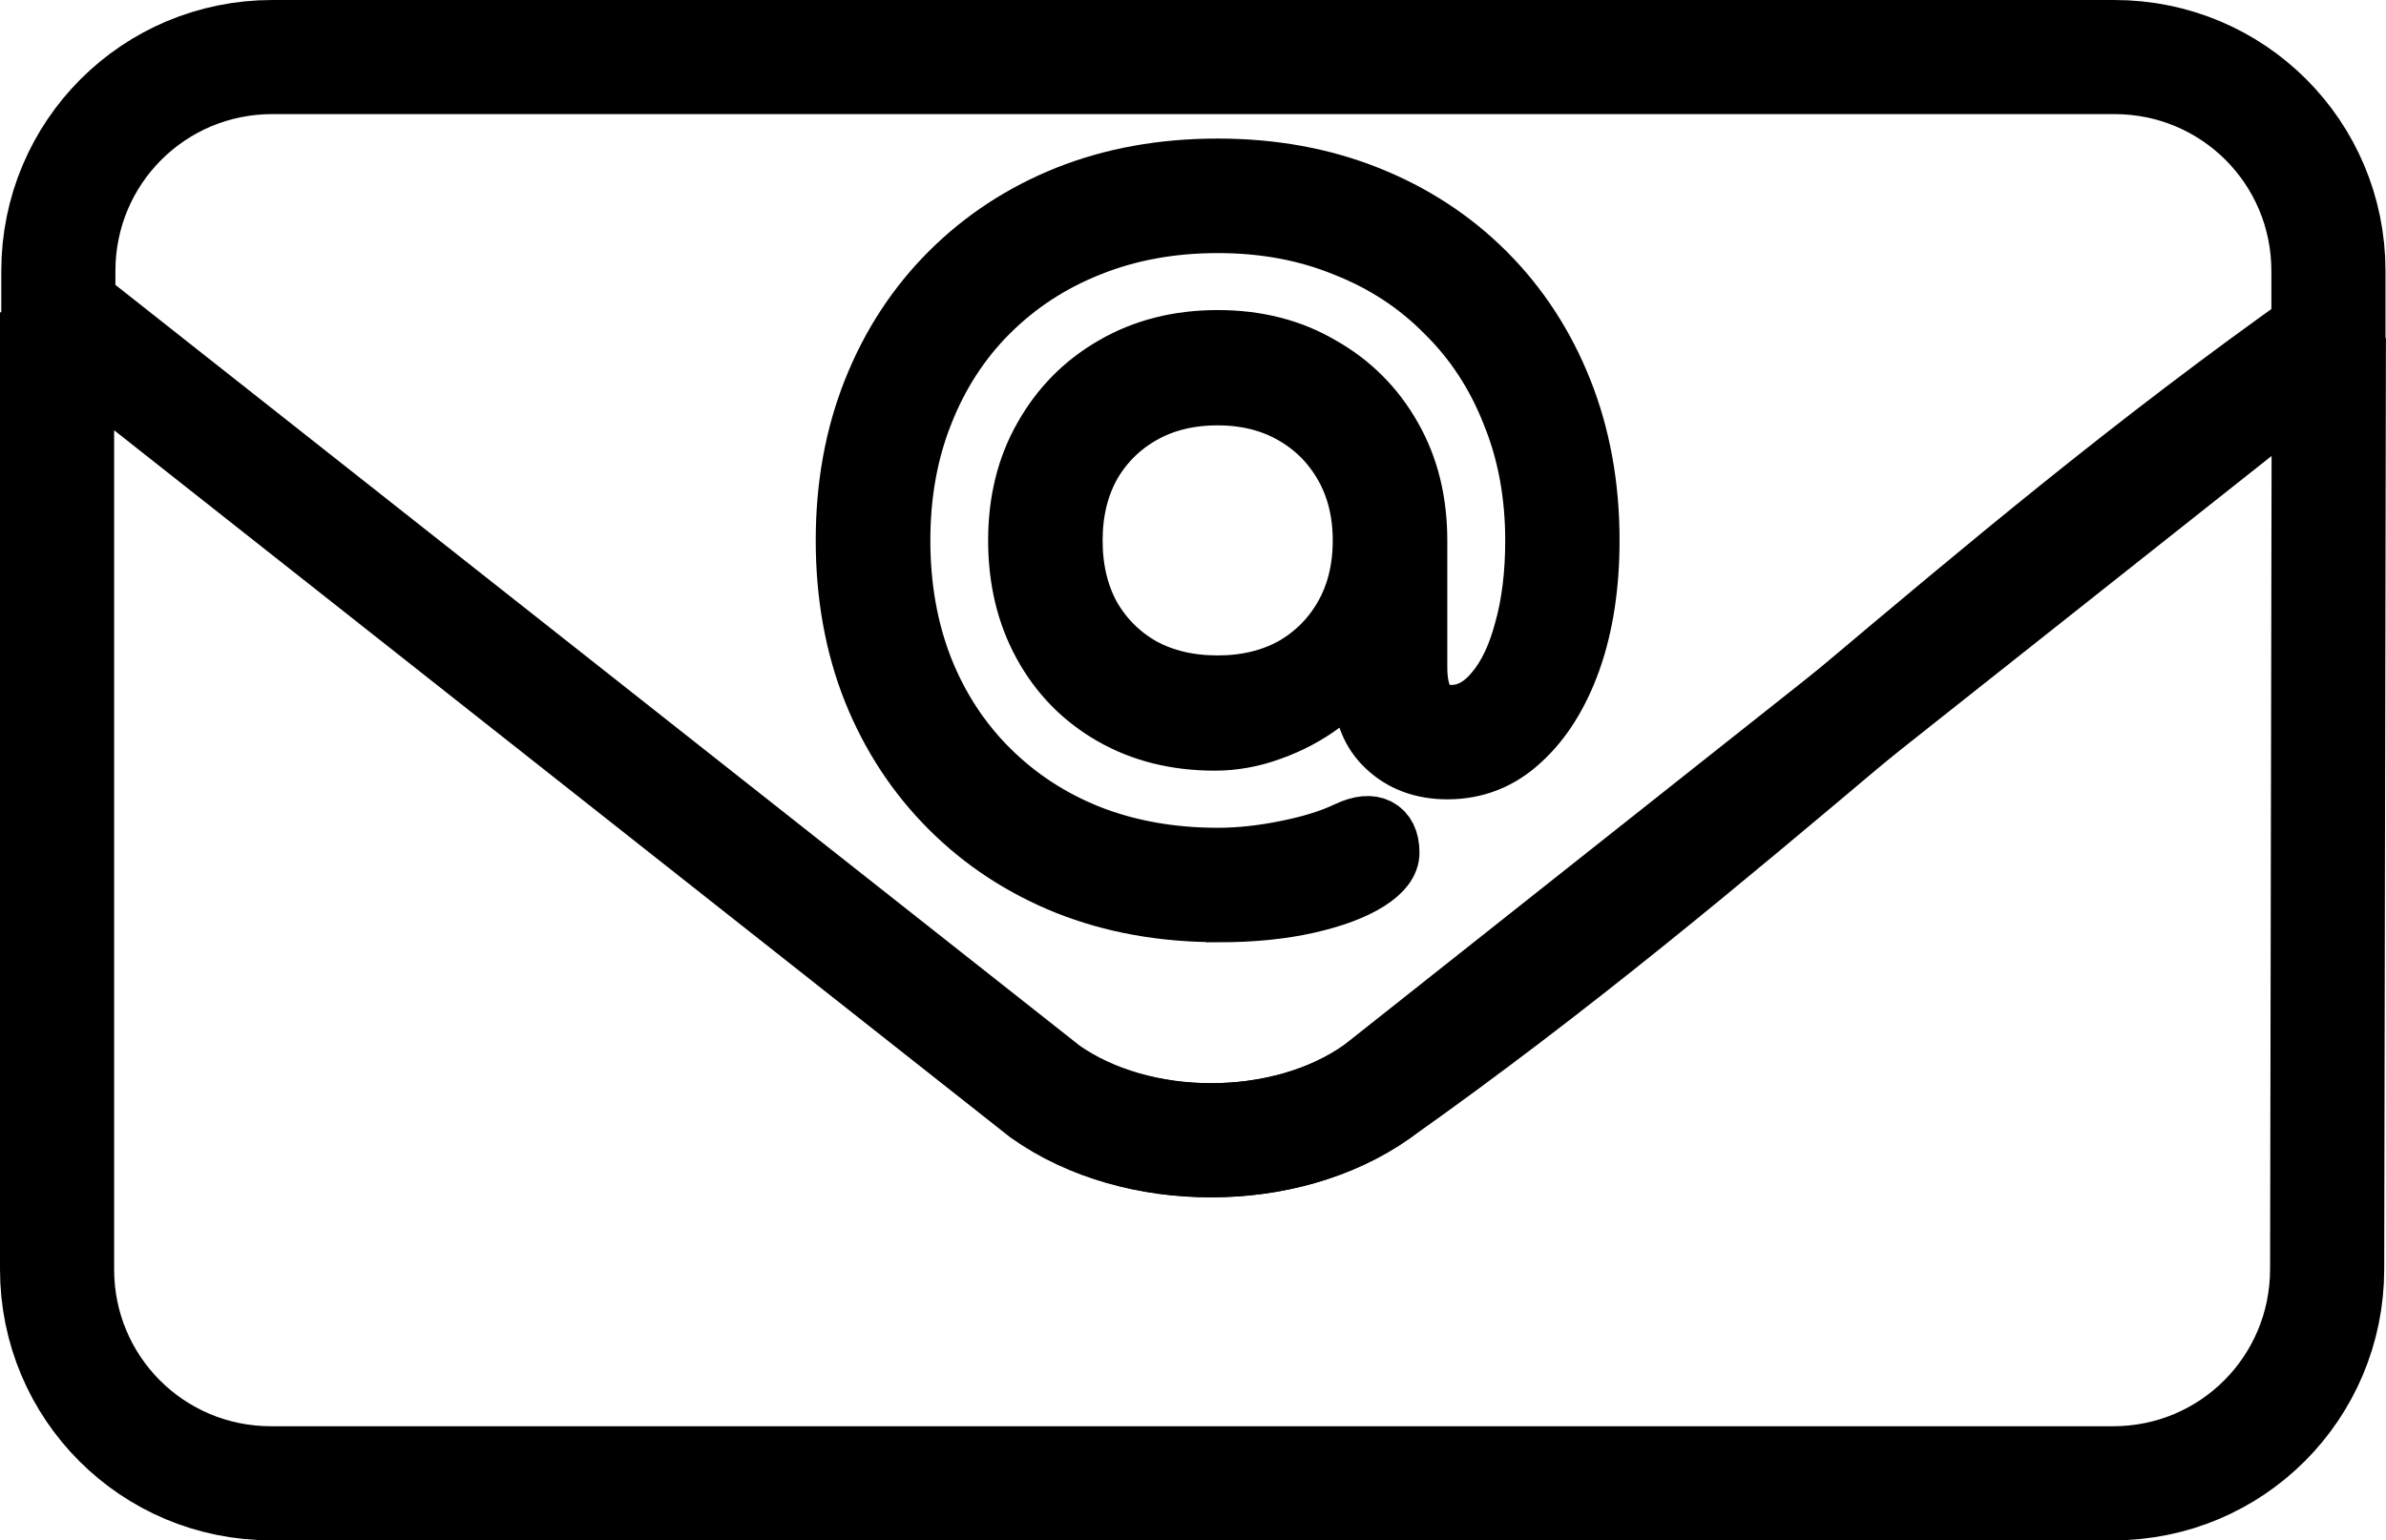 <?xml version="1.0" encoding="UTF-8" standalone="no"?>
<!-- Created with Inkscape (http://www.inkscape.org/) -->

<svg
   width="33.45mm"
   height="21.6mm"
   viewBox="0 0 33.45 21.6"
   version="1.1"
   id="svg1"
   inkscape:version="1.3.2 (091e20e, 2023-11-25, custom)"
   sodipodi:docname="email.svg"
   xmlns:inkscape="http://www.inkscape.org/namespaces/inkscape"
   xmlns:sodipodi="http://sodipodi.sourceforge.net/DTD/sodipodi-0.dtd"
   xmlns="http://www.w3.org/2000/svg"
   xmlns:svg="http://www.w3.org/2000/svg">
  <sodipodi:namedview
     id="namedview1"
     pagecolor="#ffffff"
     bordercolor="#111111"
     borderopacity="1"
     inkscape:showpageshadow="0"
     inkscape:pageopacity="0"
     inkscape:pagecheckerboard="1"
     inkscape:deskcolor="#d1d1d1"
     inkscape:document-units="mm"
     inkscape:zoom="3.8753182"
     inkscape:cx="65.284962"
     inkscape:cy="70.574851"
     inkscape:window-width="1920"
     inkscape:window-height="974"
     inkscape:window-x="-11"
     inkscape:window-y="-11"
     inkscape:window-maximized="1"
     inkscape:current-layer="layer1" />
  <defs
     id="defs1" />
  <g
     inkscape:label="Layer 1"
     inkscape:groupmode="layer"
     id="layer1"
     transform="translate(-49.819,-33.187)">
    <path
       d="m 50.619,37.57 v 13.417 c 0,1.662 1.338,3 3,3 H 79.444 c 1.662,0 2.997,-1.338 3,-3 l 0.024,-13.058 c -4.979,3.518 -8.366,7.042 -13.342,10.565 -0.646,0.457 -1.49,0.685 -2.333,0.683 -0.843,0.002 -1.687,-0.226 -2.333,-0.683 z"
       style="fill:none;stroke:#000000;stroke-width:1.6;stroke-linejoin:bevel;paint-order:stroke markers fill"
       id="path8"
       sodipodi:nodetypes="cssscccccc" />
    <path
       d="m 53.637,33.987 c -1.662,0 -3,1.338 -3,3 v 0.583 l 13.842,10.923 c 1.287,0.911 3.36,0.911 4.647,0 L 82.462,37.929 V 36.987 c 0,-1.662 -1.338,-3 -3,-3 z"
       style="fill:none;stroke:#000000;stroke-width:1.6;stroke-linejoin:round;paint-order:stroke markers fill"
       id="path7"
       sodipodi:nodetypes="ssccccsss" />
    <path
       d="m 66.89,45.999 q -1.156,0 -2.117,-0.382 -0.95,-0.382 -1.652,-1.084 -0.702,-0.702 -1.084,-1.652 -0.382,-0.96 -0.382,-2.117 0,-1.146 0.382,-2.106 0.382,-0.96 1.084,-1.662 0.702,-0.702 1.652,-1.084 0.96,-0.382 2.117,-0.382 1.146,0 2.106,0.382 0.96,0.382 1.662,1.084 0.702,0.702 1.084,1.662 0.382,0.96 0.382,2.106 0,0.95 -0.258,1.683 -0.258,0.723 -0.712,1.136 -0.444,0.413 -1.043,0.413 -0.527,0 -0.867,-0.32 -0.33,-0.31 -0.33,-0.816 v -0.392 q -0.196,0.33 -0.537,0.589 -0.33,0.248 -0.733,0.392 -0.392,0.145 -0.795,0.145 -0.816,0 -1.445,-0.361 -0.63,-0.361 -0.981,-1.002 -0.351,-0.64 -0.351,-1.466 0,-0.826 0.361,-1.456 0.361,-0.64 0.991,-1.002 0.64,-0.372 1.466,-0.372 0.826,0 1.456,0.372 0.64,0.361 1.002,1.002 0.361,0.63 0.361,1.456 v 1.776 q 0,0.33 0.114,0.496 0.124,0.155 0.341,0.155 0.33,0 0.589,-0.31 0.268,-0.31 0.413,-0.857 0.155,-0.547 0.155,-1.26 0,-0.971 -0.33,-1.776 -0.32,-0.816 -0.919,-1.404 -0.589,-0.599 -1.404,-0.919 -0.805,-0.33 -1.776,-0.33 -0.981,0 -1.797,0.33 -0.805,0.32 -1.404,0.919 -0.589,0.589 -0.909,1.404 -0.32,0.805 -0.32,1.776 0,0.981 0.32,1.797 0.32,0.805 0.909,1.394 0.599,0.599 1.404,0.919 0.816,0.32 1.797,0.32 0.454,0 0.96,-0.103 0.516,-0.103 0.857,-0.268 0.268,-0.124 0.434,-0.041 0.176,0.093 0.176,0.361 0,0.217 -0.31,0.413 -0.31,0.196 -0.857,0.32 -0.547,0.124 -1.26,0.124 z m 0,-3.221 q 0.589,0 1.043,-0.248 0.454,-0.258 0.712,-0.712 0.258,-0.454 0.258,-1.053 0,-0.589 -0.258,-1.043 -0.258,-0.454 -0.712,-0.712 -0.454,-0.258 -1.043,-0.258 -0.599,0 -1.053,0.258 -0.454,0.258 -0.712,0.712 -0.248,0.454 -0.248,1.043 0,0.599 0.248,1.053 0.258,0.454 0.712,0.712 0.454,0.248 1.053,0.248 z"
       id="text2"
       style="font-size:10.325px;font-family:Comfortaa;-inkscape-font-specification:Comfortaa;stroke:#000000;stroke-width:0.8;paint-order:stroke markers fill"
       aria-label="@" />
  </g>
</svg>
